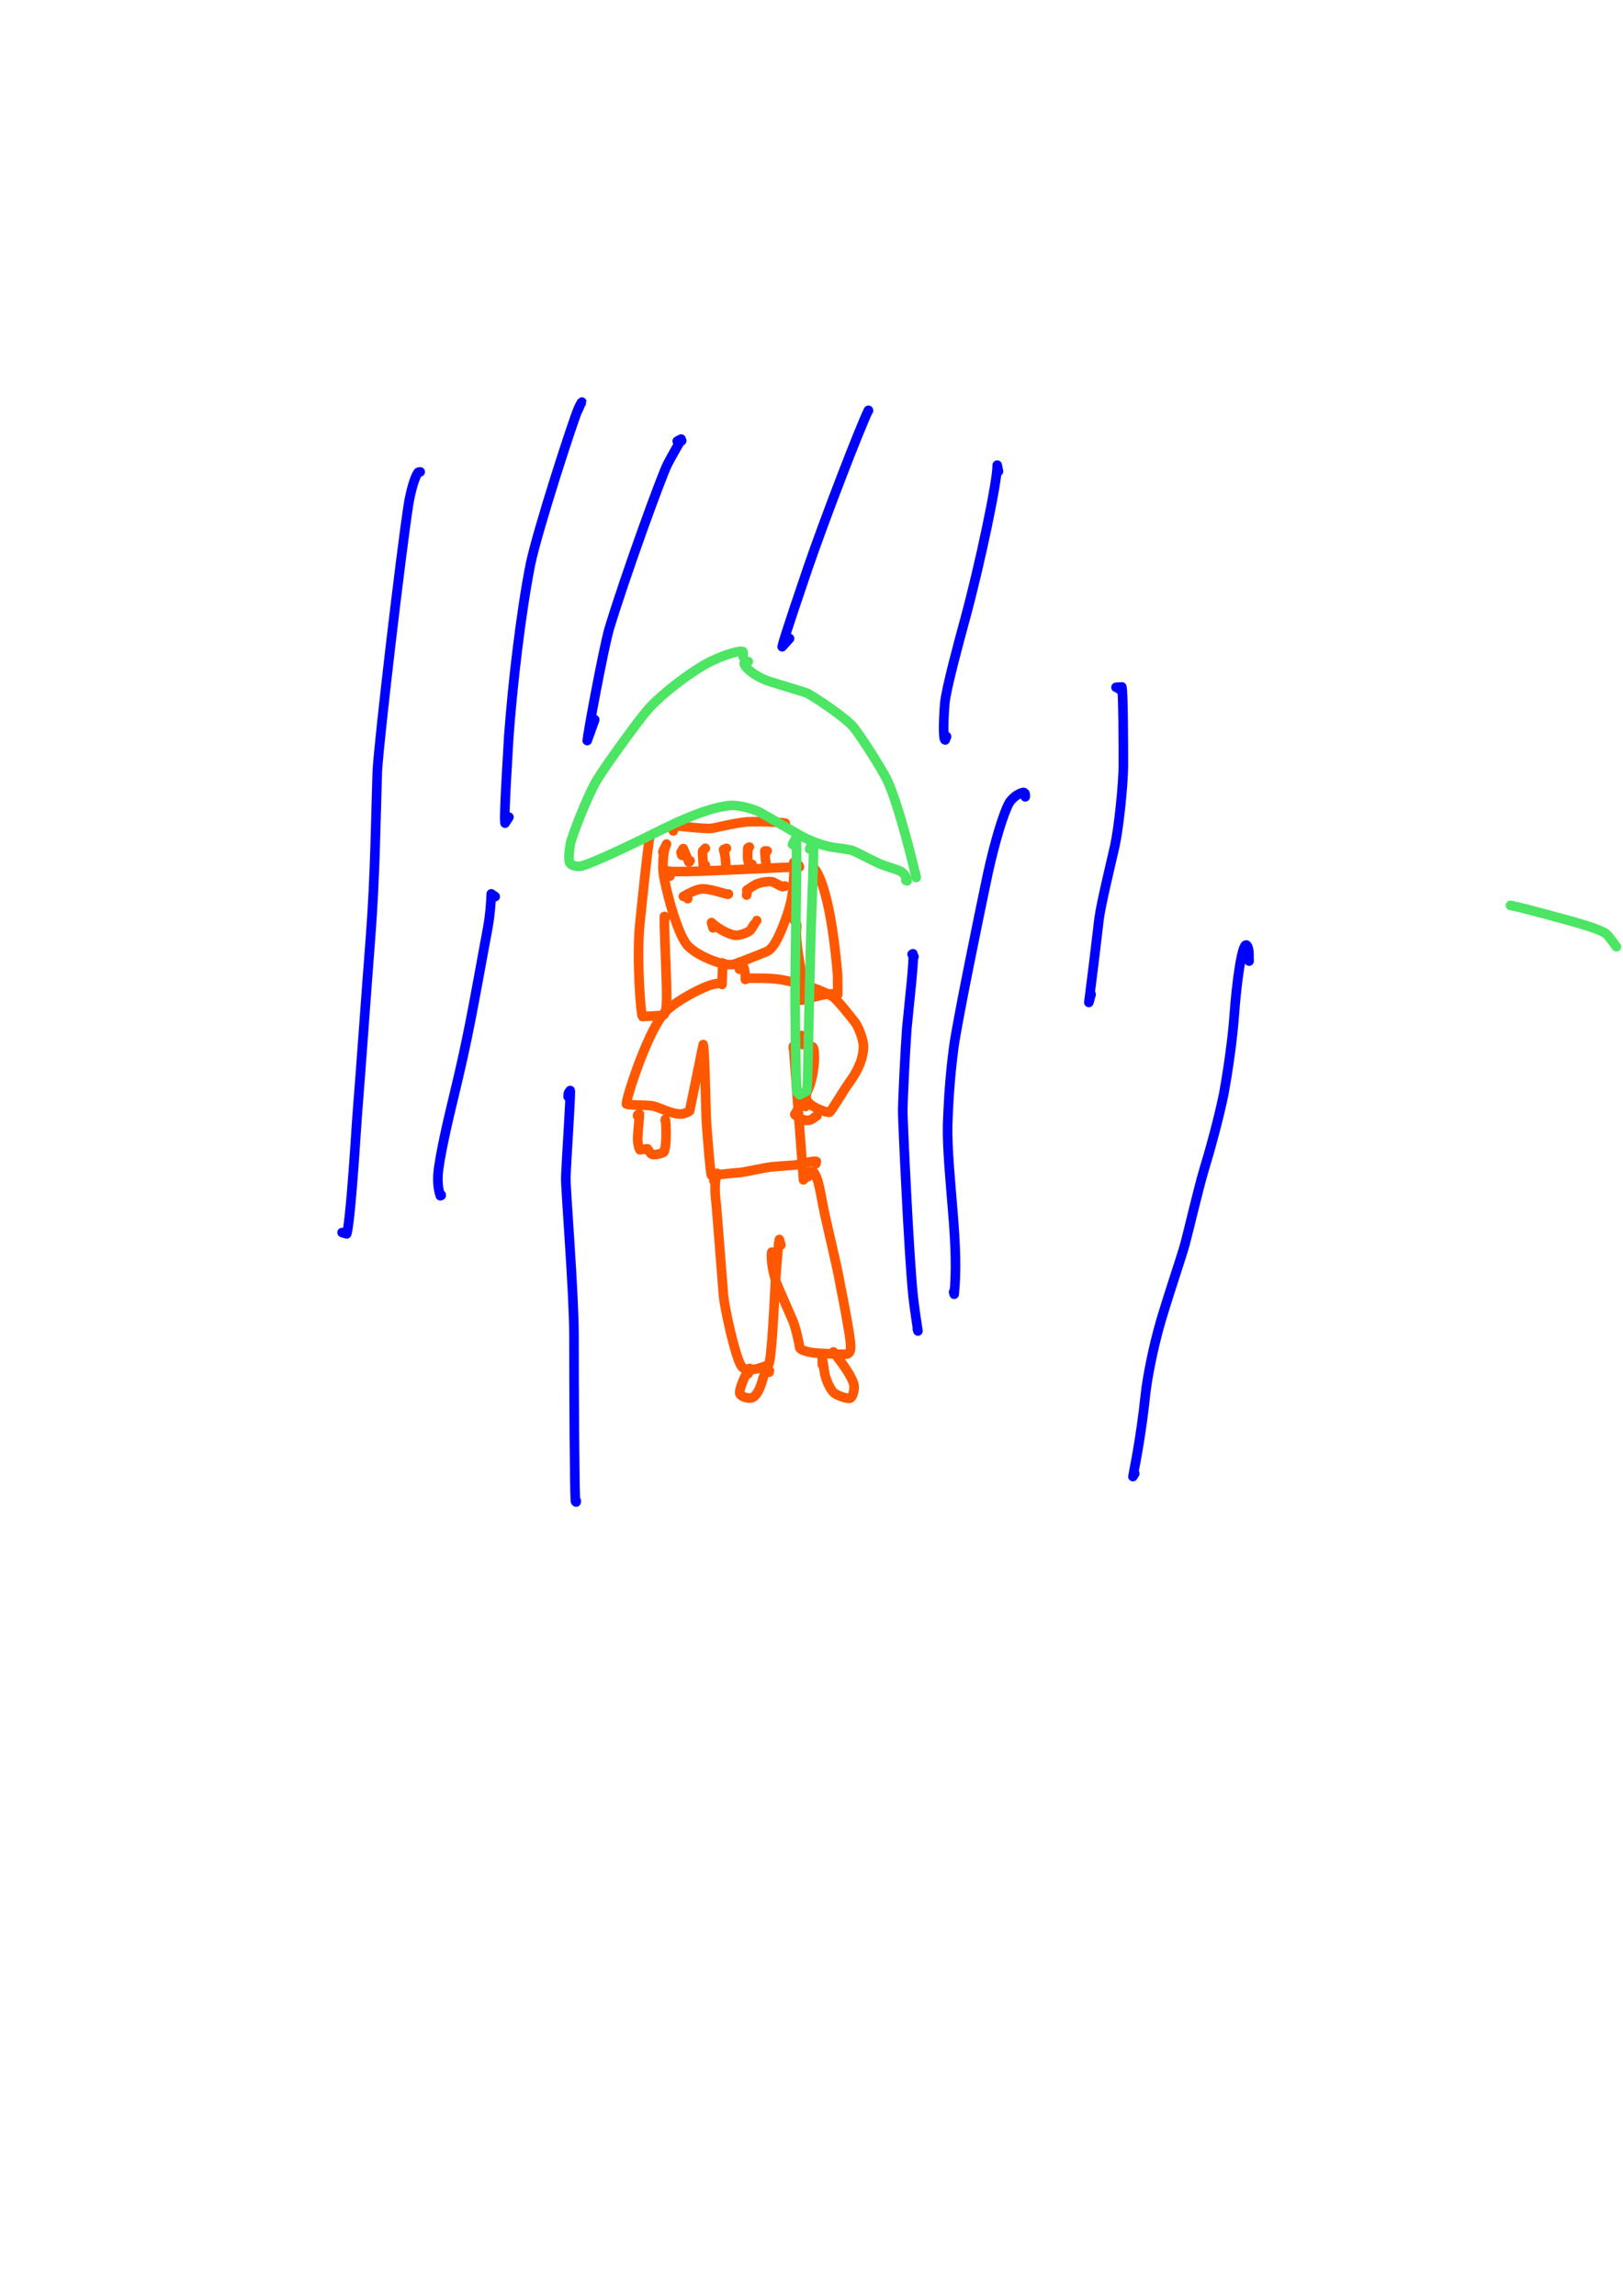 <?xml version="1.0" encoding="UTF-8" standalone="no"?>
<!DOCTYPE svg PUBLIC "-//W3C//DTD SVG 1.1//EN" "http://www.w3.org/Graphics/SVG/1.1/DTD/svg11.dtd">
<svg width="128.40" height="181.68" viewBox="0.00 0.00 535.00 757.00" xmlns="http://www.w3.org/2000/svg" xmlns:xlink="http://www.w3.org/1999/xlink">
<g stroke-linecap="round" id="48">
<path d="M218.52,281.00 C218.39,280.81 219.19,279.32 219.52,278.73 C219.63,278.52 219.70,278.37 219.71,278.27 C219.67,278.36 219.34,279.23 219.19,279.67 C218.52,281.77 218.28,286.28 218.88,289.37 C220.47,297.29 223.53,307.61 226.30,311.30 C227.91,313.36 231.95,315.76 236.48,317.22 C238.86,317.94 240.72,318.20 242.02,317.87 C242.83,317.65 252.04,314.07 253.00,313.56 C255.07,312.41 256.73,308.97 258.65,303.92 C260.31,299.45 261.27,295.83 261.51,291.31 C261.62,289.21 261.88,285.75 262.03,284.74 C262.07,284.44 262.14,284.24 262.23,284.14 C262.23,284.14 262.28,284.13 262.28,284.13 C262.15,284.19 262.06,284.23 262.00,284.25 C261.94,284.26 261.82,284.28 261.66,284.29" fill="none" stroke="rgb(255, 88, 0)" stroke-width="3.16" stroke-opacity="1.00" stroke-linejoin="round"/>
<path d="M213.68,278.14 C213.68,278.14 214.12,276.20 214.12,276.20 C213.45,279.92 211.71,296.75 210.92,304.55 C209.76,315.89 211.23,334.60 211.79,335.13 C213.10,334.98 218.52,334.90 218.81,334.58 C219.99,333.12 219.78,328.42 219.69,324.26 C219.47,316.24 218.88,305.09 219.03,302.11 C219.03,302.11 219.35,302.50 219.35,302.50" fill="none" stroke="rgb(255, 88, 0)" stroke-width="3.16" stroke-opacity="1.00" stroke-linejoin="round"/>
<path d="M268.25,286.72 C268.25,286.61 268.24,286.53 268.23,286.46 C268.21,286.38 268.16,286.23 268.09,285.99 C268.11,285.93 273.38,289.42 276.11,321.37 C276.15,321.85 276.14,329.11 276.12,329.05 C275.89,328.53 275.06,327.76 274.16,327.66 C272.15,327.45 264.43,329.80 264.15,329.76 C265.06,326.72 264.56,322.96 263.41,316.22 C262.74,312.29 262.31,308.06 262.58,306.23 C262.85,304.48 262.12,303.53 261.82,303.45" fill="none" stroke="rgb(255, 88, 0)" stroke-width="3.16" stroke-opacity="1.00" stroke-linejoin="round"/>
<path d="M221.95,273.94 C221.92,273.83 221.88,273.73 221.84,273.64 C221.48,272.96 221.42,272.76 221.44,272.31 C222.03,271.87 231.94,273.48 234.82,273.05 C235.80,272.90 243.71,270.97 246.93,270.91 C253.77,270.77 257.99,271.24 258.84,271.34 C258.84,271.34 258.93,271.59 258.93,271.59 C258.93,271.59 258.86,271.60 258.86,271.60" fill="none" stroke="rgb(255, 88, 0)" stroke-width="3.16" stroke-opacity="1.00" stroke-linejoin="round"/>
<path d="M220.84,288.84 C220.86,288.59 220.82,288.37 220.73,288.19 C220.63,288.02 220.35,287.63 219.88,287.04 C220.87,287.80 237.78,286.92 249.23,286.41 C253.62,286.19 261.11,285.83 263.52,285.81 C263.52,285.81 263.33,285.27 263.33,285.27" fill="none" stroke="rgb(255, 88, 0)" stroke-width="3.16" stroke-opacity="1.00" stroke-linejoin="round"/>
<path d="M224.76,281.97 C224.76,281.97 224.48,280.98 224.48,280.98 C224.48,280.98 225.23,279.74 225.23,279.74 C225.23,279.74 227.07,284.18 227.07,284.18 C227.07,284.18 227.24,284.14 227.24,284.14 C227.24,284.14 227.47,283.74 227.47,283.74" fill="none" stroke="rgb(255, 88, 0)" stroke-width="3.16" stroke-opacity="1.00" stroke-linejoin="round"/>
<path d="M232.51,279.66 C231.83,280.33 231.53,280.59 231.55,280.77 C231.61,281.27 231.72,284.09 231.80,284.95 C231.86,285.70 232.05,286.16 232.18,286.23 C232.31,285.92 232.39,285.71 232.42,285.61 C232.46,285.51 232.48,285.37 232.51,285.21" fill="none" stroke="rgb(255, 88, 0)" stroke-width="3.16" stroke-opacity="1.00" stroke-linejoin="round"/>
<path d="M239.47,279.66 C239.47,279.66 238.52,280.07 238.52,280.07 C238.88,281.21 239.16,283.00 239.27,285.05 C239.29,285.39 239.29,285.66 239.27,285.84 C239.27,285.84 239.26,285.12 239.26,285.12" fill="none" stroke="rgb(255, 88, 0)" stroke-width="3.16" stroke-opacity="1.00" stroke-linejoin="round"/>
<path d="M247.03,279.25 C247.03,279.25 246.57,279.50 246.57,279.50 C246.47,279.44 246.43,280.17 246.45,282.41 C246.45,283.71 246.67,284.48 247.23,285.58 C247.23,285.58 247.53,285.55 247.53,285.55 C247.53,285.55 247.88,284.91 247.88,284.91" fill="none" stroke="rgb(255, 88, 0)" stroke-width="3.16" stroke-opacity="1.00" stroke-linejoin="round"/>
<path d="M252.89,280.54 C252.89,280.54 252.11,280.54 252.11,280.54 C252.21,282.18 252.29,283.27 252.37,283.81 C252.45,284.35 252.62,285.10 252.90,286.06" fill="none" stroke="rgb(255, 88, 0)" stroke-width="3.16" stroke-opacity="1.00" stroke-linejoin="round"/>
<path d="M226.70,296.27 C226.65,296.00 226.61,295.83 226.58,295.76 C226.54,295.68 226.47,295.59 226.35,295.48 C226.35,295.48 225.26,295.51 225.26,295.51 C227.49,294.21 229.56,293.27 231.00,293.07 C233.60,292.74 239.72,294.92 239.93,294.83 C239.99,294.79 240.05,294.76 240.12,294.74 C240.10,294.76 240.08,294.78 240.06,294.79 C240.04,294.79 240.01,294.80 239.95,294.81" fill="none" stroke="rgb(255, 88, 0)" stroke-width="3.16" stroke-opacity="1.00" stroke-linejoin="round"/>
<path d="M246.11,295.07 C246.18,294.74 246.25,294.42 246.31,294.09 C246.36,293.87 246.40,293.66 246.44,293.44 C246.44,293.44 246.18,293.46 246.18,293.46 C246.59,293.16 248.39,291.94 249.15,291.57 C250.64,290.85 253.51,290.41 254.77,290.75 C255.18,290.87 257.45,292.24 257.88,292.31 C258.03,292.33 258.28,292.30 258.63,292.19 C258.63,292.19 258.73,292.08 258.73,292.08" fill="none" stroke="rgb(255, 88, 0)" stroke-width="3.16" stroke-opacity="1.00" stroke-linejoin="round"/>
<path d="M235.04,305.90 C235.04,305.90 234.55,304.14 234.55,304.14 C235.82,305.50 240.25,308.37 242.85,308.36 C244.06,308.32 246.74,307.37 247.36,306.64 C247.81,306.08 249.30,303.56 249.32,303.55 C249.35,303.52 249.39,303.50 249.43,303.47" fill="none" stroke="rgb(255, 88, 0)" stroke-width="3.16" stroke-opacity="1.00" stroke-linejoin="round"/>
<path d="M238.51,318.00 C238.51,318.00 238.32,317.82 238.32,317.82 C238.30,317.67 238.29,317.58 238.28,317.54 C238.28,317.51 238.26,317.48 238.24,317.46 C238.24,317.46 238.00,324.55 238.00,324.55 C237.52,324.28 236.26,323.44 229.88,326.58 C225.28,328.88 220.51,331.95 218.62,334.32 C212.80,341.75 206.31,362.52 206.48,363.95 C207.10,364.41 213.08,364.22 215.15,364.59 C217.17,364.95 221.61,367.48 224.73,367.24 C225.69,367.16 227.05,366.48 227.33,366.24 C227.33,366.24 231.80,344.35 231.80,344.35 C232.43,347.40 232.57,365.23 232.90,370.48 C233.42,377.37 234.22,387.44 234.57,387.54 C235.33,387.39 242.28,386.63 243.44,386.59 C245.20,386.54 251.67,384.97 254.32,384.68 C255.98,384.50 261.94,384.11 262.21,384.07 C263.11,383.97 268.07,382.52 269.09,382.90 C269.09,382.90 268.95,383.68 268.95,383.68" fill="none" stroke="rgb(255, 88, 0)" stroke-width="3.16" stroke-opacity="1.00" stroke-linejoin="round"/>
<path d="M243.73,319.53 C243.72,319.01 243.72,318.63 243.73,318.40 C243.73,318.17 243.76,317.76 243.82,317.18 C244.06,317.11 245.78,318.20 245.69,322.90 C245.85,322.37 248.09,322.45 249.01,322.50 C251.35,322.46 254.89,322.48 257.87,323.03 C265.54,324.49 270.45,326.32 274.25,328.41 C276.04,329.45 280.86,335.82 281.73,336.85 C283.24,338.83 284.62,343.08 284.64,344.86 C284.62,349.00 282.79,352.99 279.88,356.98 C278.04,359.48 274.18,366.19 273.46,366.66 C272.94,366.98 267.79,365.20 266.37,363.31 C265.55,362.14 265.50,361.10 266.17,359.73 C267.45,357.16 268.40,352.56 268.45,348.70 C268.43,346.69 268.29,345.46 267.88,345.11 C267.46,344.78 265.53,344.42 264.21,344.28 C263.51,344.21 262.68,344.15 262.67,344.15 C262.66,344.15 262.62,344.14 262.56,344.11 C262.43,343.87 262.53,343.03 262.94,342.50 C263.10,342.28 263.51,341.90 264.17,341.34" fill="none" stroke="rgb(255, 88, 0)" stroke-width="3.16" stroke-opacity="1.00" stroke-linejoin="round"/>
<path d="M261.48,345.44 C261.48,345.44 261.55,344.90 261.55,344.90 C261.55,344.90 264.85,388.95 264.85,388.95 C264.85,388.95 265.08,388.58 265.08,388.58" fill="none" stroke="rgb(255, 88, 0)" stroke-width="3.16" stroke-opacity="1.00" stroke-linejoin="round"/>
<path d="M265.54,364.77 C265.54,364.77 265.53,363.69 265.53,363.69 C265.53,363.69 264.80,362.59 264.80,362.59 C264.80,362.59 261.99,367.41 261.99,367.41 C262.73,368.16 264.08,368.99 265.31,369.27 C266.61,369.56 267.56,369.20 268.64,368.24 C268.80,368.08 269.19,367.91 269.29,367.84" fill="none" stroke="rgb(255, 88, 0)" stroke-width="3.16" stroke-opacity="1.00" stroke-linejoin="round"/>
<path d="M210.15,367.86 C210.15,367.72 210.18,367.63 210.22,367.56 C210.27,367.50 210.40,367.38 210.61,367.21 C210.61,367.21 210.78,367.27 210.78,367.27 C210.83,367.87 210.20,373.69 210.20,375.42 C210.21,376.95 210.51,378.23 210.93,379.05 C210.93,379.05 213.42,378.71 213.42,378.71 C214.23,380.04 214.72,380.62 215.35,380.65 C216.86,380.70 218.82,379.96 218.91,379.71 C220.01,376.68 219.44,369.14 219.32,368.99 C219.32,368.99 219.27,369.42 219.27,369.42" fill="none" stroke="rgb(255, 88, 0)" stroke-width="3.16" stroke-opacity="1.00" stroke-linejoin="round"/>
<path d="M235.33,389.26 C235.40,388.87 235.45,388.60 235.48,388.46 C235.58,388.10 235.69,387.79 235.83,387.54 C235.91,387.40 236.09,387.15 236.36,386.80 C235.32,390.18 235.80,394.63 236.07,396.76 C236.44,400.30 238.34,425.79 238.49,427.21 C238.99,431.84 242.24,446.63 244.23,450.12 C245.16,451.65 247.00,451.90 249.85,451.16 C250.49,450.97 252.86,450.24 253.31,449.90 C254.31,449.06 255.13,431.28 255.59,422.96 C256.42,411.33 256.69,409.53 256.91,408.63 C256.91,408.63 257.42,410.42 257.42,410.42" fill="none" stroke="rgb(255, 88, 0)" stroke-width="3.16" stroke-opacity="1.00" stroke-linejoin="round"/>
<path d="M266.32,387.96 C266.32,387.96 267.07,386.24 267.07,386.24 C267.07,386.24 268.26,386.45 268.26,386.45 C269.46,388.12 270.00,390.39 271.35,397.76 C272.85,405.26 275.82,416.70 277.02,423.72 C278.29,430.11 279.93,438.74 280.32,442.48 C280.58,445.08 280.28,446.17 279.11,446.41 C277.76,446.63 269.25,446.08 268.55,446.01 C265.94,445.69 263.87,445.08 263.63,444.33 C263.33,442.39 262.42,438.10 261.41,435.58 C260.35,432.96 256.28,424.01 255.70,422.18 C254.24,417.40 254.19,414.10 254.38,412.79 C254.38,412.79 254.92,414.37 254.92,414.37" fill="none" stroke="rgb(255, 88, 0)" stroke-width="3.16" stroke-opacity="1.00" stroke-linejoin="round"/>
<path d="M246.63,452.85 C246.75,452.37 246.84,452.05 246.89,451.88 C246.94,451.71 247.01,451.46 247.12,451.12 C247.03,451.12 246.89,451.30 246.52,451.95 C244.83,455.06 243.43,458.63 243.95,459.62 C244.50,460.53 246.84,461.23 248.07,460.73 C249.21,460.22 250.54,458.17 251.52,454.38 C251.91,452.97 252.53,452.08 253.28,451.56 C253.28,451.56 253.62,451.88 253.62,451.88 C253.62,451.88 253.55,452.36 253.55,452.36" fill="none" stroke="rgb(255, 88, 0)" stroke-width="3.16" stroke-opacity="1.00" stroke-linejoin="round"/>
<path d="M271.07,449.90 C271.07,449.90 271.03,447.92 271.03,447.92 C271.34,448.72 271.65,451.72 271.87,452.88 C272.28,454.99 273.75,458.17 274.85,459.13 C276.03,460.12 278.86,461.06 280.07,461.00 C281.07,460.91 281.85,457.96 281.44,456.35 C280.63,453.35 277.00,448.64 275.94,447.27 C275.53,446.74 275.13,446.21 274.72,445.68 C274.72,445.68 274.62,445.85 274.62,445.85" fill="none" stroke="rgb(255, 88, 0)" stroke-width="3.16" stroke-opacity="1.00" stroke-linejoin="round"/>
<path d="M532.83,312.11 C531.80,310.67 530.36,308.78 529.67,308.06 C528.47,306.84 523.61,305.29 518.49,303.83 C505.48,300.24 500.33,298.95 497.92,298.47" fill="none" stroke="rgb(76, 229, 100)" stroke-width="3.16" stroke-opacity="1.00" stroke-linejoin="round"/>
<path d="M244.94,216.55 C244.95,216.26 244.96,216.04 244.97,215.88 C244.97,215.72 244.97,215.41 244.96,214.94 C244.87,214.13 239.64,215.46 234.30,218.04 C228.39,220.94 218.41,228.47 213.63,233.84 C210.66,237.20 199.83,252.06 196.73,257.20 C193.78,262.09 188.54,275.47 188.01,278.23 C187.51,281.11 187.38,283.61 187.83,284.50 C188.23,285.22 189.81,285.70 191.05,285.61 C194.25,285.27 211.08,277.03 218.76,273.20 C228.86,268.26 235.38,266.10 240.64,265.54 C243.26,265.30 248.24,266.53 250.80,267.96 C253.83,269.69 260.13,273.31 263.40,275.19 C266.76,277.14 270.96,278.67 274.09,279.27 C274.42,279.33 279.50,279.98 280.55,280.25 C282.15,280.66 288.02,284.10 291.42,285.31 C292.19,285.58 295.99,286.83 296.63,287.11 C298.34,287.88 299.23,290.20 299.02,290.39 C299.02,290.39 298.62,290.27 298.62,290.27" fill="none" stroke="rgb(76, 229, 100)" stroke-width="3.16" stroke-opacity="1.00" stroke-linejoin="round"/>
<path d="M246.65,218.12 C246.65,218.12 245.67,218.37 245.67,218.37 C245.63,218.34 245.61,218.31 245.61,218.29 C245.60,218.27 245.59,218.25 245.59,218.20 C245.59,218.20 245.31,218.59 245.31,218.59 C245.18,219.81 248.30,222.55 252.46,224.23 C254.11,224.88 265.31,228.17 265.88,228.43 C267.80,229.31 277.72,235.85 280.98,239.31 C283.11,241.60 290.61,253.42 292.35,256.98 C296.40,265.41 301.67,287.70 302.02,289.28 C302.02,289.28 301.76,287.86 301.76,287.86" fill="none" stroke="rgb(76, 229, 100)" stroke-width="3.16" stroke-opacity="1.00" stroke-linejoin="round"/>
<path d="M261.22,278.39 C261.82,277.02 262.13,277.01 262.29,276.31 C262.35,276.05 262.42,275.80 262.48,275.54 C262.87,276.76 262.00,323.97 262.09,330.58 C262.33,356.15 262.55,359.73 262.72,360.05 C262.72,360.05 262.79,359.93 262.79,359.93 C262.79,359.93 262.75,359.76 262.75,359.76" fill="none" stroke="rgb(76, 229, 100)" stroke-width="3.16" stroke-opacity="1.00" stroke-linejoin="round"/>
<path d="M266.85,279.87 C267.21,279.15 267.58,278.43 267.95,277.70 C267.97,277.66 268.05,277.54 268.03,277.58 C268.03,277.58 268.18,277.61 268.18,277.61 C268.23,281.75 267.97,288.57 267.83,292.56 C266.59,324.04 266.48,357.05 265.95,359.69 C265.95,359.69 263.57,360.95 263.57,360.95 C263.57,360.95 263.80,360.49 263.80,360.49" fill="none" stroke="rgb(76, 229, 100)" stroke-width="3.16" stroke-opacity="1.00" stroke-linejoin="round"/>
<path d="M138.51,155.57 C138.51,155.57 137.89,155.69 137.89,155.69 C136.63,157.18 135.28,162.51 134.70,166.02 C132.14,182.60 125.12,242.32 124.38,254.11 C123.86,269.36 123.71,288.32 122.15,308.86 C120.89,324.95 118.92,353.22 117.71,368.20 C116.74,383.20 115.37,403.13 114.29,406.77 C114.29,406.77 112.77,406.33 112.77,406.33" fill="none" stroke="rgb(0, 0, 255)" stroke-width="3.16" stroke-opacity="1.00" stroke-linejoin="round"/>
<path d="M190.55,135.17 C190.92,134.28 191.16,133.71 191.27,133.46 C191.42,133.15 191.82,132.53 191.79,132.55 C191.78,132.45 191.14,133.59 190.67,134.64 C188.87,138.69 177.28,174.53 174.87,185.94 C171.68,202.12 168.97,225.52 167.71,242.83 C166.19,267.97 166.32,270.50 166.49,271.37 C166.49,271.37 167.76,269.38 167.76,269.38" fill="none" stroke="rgb(0, 0, 255)" stroke-width="3.16" stroke-opacity="1.00" stroke-linejoin="round"/>
<path d="M224.72,145.31 C224.72,145.31 223.24,145.43 223.24,145.43 C223.24,145.43 224.53,144.75 224.53,144.75 C224.57,145.11 221.77,149.61 219.98,153.14 C218.00,157.08 206.36,189.06 200.82,207.25 C198.82,214.37 193.67,242.27 193.57,244.14 C193.57,244.14 196.05,237.26 196.05,237.26" fill="none" stroke="rgb(0, 0, 255)" stroke-width="3.16" stroke-opacity="1.00" stroke-linejoin="round"/>
<path d="M286.29,135.35 C286.29,135.35 286.26,135.27 286.26,135.27 C283.47,140.98 271.94,170.82 266.28,187.33 C258.58,210.00 258.08,212.07 257.83,213.21 C257.83,213.21 260.26,210.49 260.26,210.49" fill="none" stroke="rgb(0, 0, 255)" stroke-width="3.16" stroke-opacity="1.00" stroke-linejoin="round"/>
<path d="M329.14,155.37 C329.03,154.92 328.96,154.60 328.93,154.43 C328.87,154.14 328.82,153.85 328.77,153.56 C328.76,153.48 328.74,153.40 328.72,153.35 C328.87,158.40 322.87,186.63 318.19,203.85 C316.03,211.75 311.93,226.93 311.46,231.67 C310.90,238.36 310.92,243.83 311.56,243.96 C311.56,243.96 312.02,242.81 312.02,242.81" fill="none" stroke="rgb(0, 0, 255)" stroke-width="3.16" stroke-opacity="1.00" stroke-linejoin="round"/>
<path d="M369.17,227.36 C369.17,227.36 368.18,226.55 368.18,226.55 C368.18,226.55 367.88,226.59 367.88,226.59 C367.88,226.59 369.79,226.45 369.79,226.45 C370.26,228.04 370.31,245.55 370.30,252.84 C370.20,259.09 368.85,272.50 367.50,278.84 C366.19,284.61 362.94,297.95 362.29,302.94 C361.47,310.18 359.79,323.95 358.93,330.47 C358.93,330.47 359.67,327.80 359.67,327.80" fill="none" stroke="rgb(0, 0, 255)" stroke-width="3.16" stroke-opacity="1.00" stroke-linejoin="round"/>
<path d="M337.95,262.69 C337.95,262.47 337.95,262.30 337.95,262.19 C337.94,262.09 337.92,261.89 337.88,261.59 C337.88,261.59 337.49,261.26 337.49,261.26 C336.45,261.17 333.78,262.76 332.66,264.70 C330.70,268.20 327.84,277.92 325.64,287.93 C322.56,302.49 315.61,336.52 314.43,345.02 C313.24,354.21 312.72,361.10 312.37,371.04 C312.20,378.54 313.40,390.85 313.99,398.30 C315.06,410.91 315.29,419.22 314.53,426.67 C314.53,426.67 314.34,425.94 314.34,425.94" fill="none" stroke="rgb(0, 0, 255)" stroke-width="3.16" stroke-opacity="1.00" stroke-linejoin="round"/>
<path d="M301.28,315.40 C301.28,315.40 300.67,314.60 300.67,314.60 C300.67,314.60 300.94,314.43 300.94,314.43 C301.50,315.43 299.55,332.24 298.92,339.08 C298.41,345.85 297.55,363.31 297.58,366.74 C297.62,369.78 299.57,413.89 301.02,427.57 C301.57,432.36 302.37,437.20 302.58,438.79 C302.58,438.79 302.38,438.13 302.38,438.13" fill="none" stroke="rgb(0, 0, 255)" stroke-width="3.16" stroke-opacity="1.00" stroke-linejoin="round"/>
<path d="M163.24,295.58 C163.24,295.58 161.94,294.67 161.94,294.67 C161.81,298.01 161.56,301.67 160.77,305.96 C155.81,332.82 154.42,341.51 149.52,361.72 C148.02,367.91 144.62,382.21 144.36,387.65 C144.24,390.79 144.70,392.89 145.16,394.21 C145.16,394.21 145.43,394.10 145.43,394.10 C145.43,394.10 145.41,393.89 145.41,393.89" fill="none" stroke="rgb(0, 0, 255)" stroke-width="3.16" stroke-opacity="1.00" stroke-linejoin="round"/>
<path d="M187.27,361.53 C187.29,361.18 187.31,360.50 187.40,360.32 C187.46,360.19 187.65,359.92 187.97,359.51 C188.22,360.19 186.59,384.30 186.51,388.31 C186.44,392.31 189.21,426.26 189.21,440.43 C189.19,456.06 189.38,492.80 189.71,494.97 C189.71,494.97 189.92,495.18 189.92,495.18 C189.94,495.00 189.94,494.89 189.95,494.85 C189.95,494.80 189.95,494.76 189.94,494.73" fill="none" stroke="rgb(0, 0, 255)" stroke-width="3.16" stroke-opacity="1.00" stroke-linejoin="round"/>
<path d="M411.75,316.83 C411.73,316.39 411.72,316.08 411.71,315.89 C411.71,315.84 411.71,315.40 411.71,314.58 C411.69,312.51 411.07,311.64 410.88,311.55 C409.42,310.94 407.63,323.65 406.85,334.80 C406.30,342.25 404.99,351.82 403.40,360.62 C401.64,369.14 398.87,379.15 396.83,385.85 C395.22,391.14 391.43,407.21 390.58,410.27 C389.35,414.67 385.92,424.56 382.63,435.56 C379.95,444.81 378.12,454.74 377.64,459.28 C375.95,475.41 373.44,486.40 373.45,486.78 C373.45,486.78 374.06,485.78 374.06,485.78" fill="none" stroke="rgb(0, 0, 255)" stroke-width="3.16" stroke-opacity="1.00" stroke-linejoin="round"/>
</g>
</svg>
